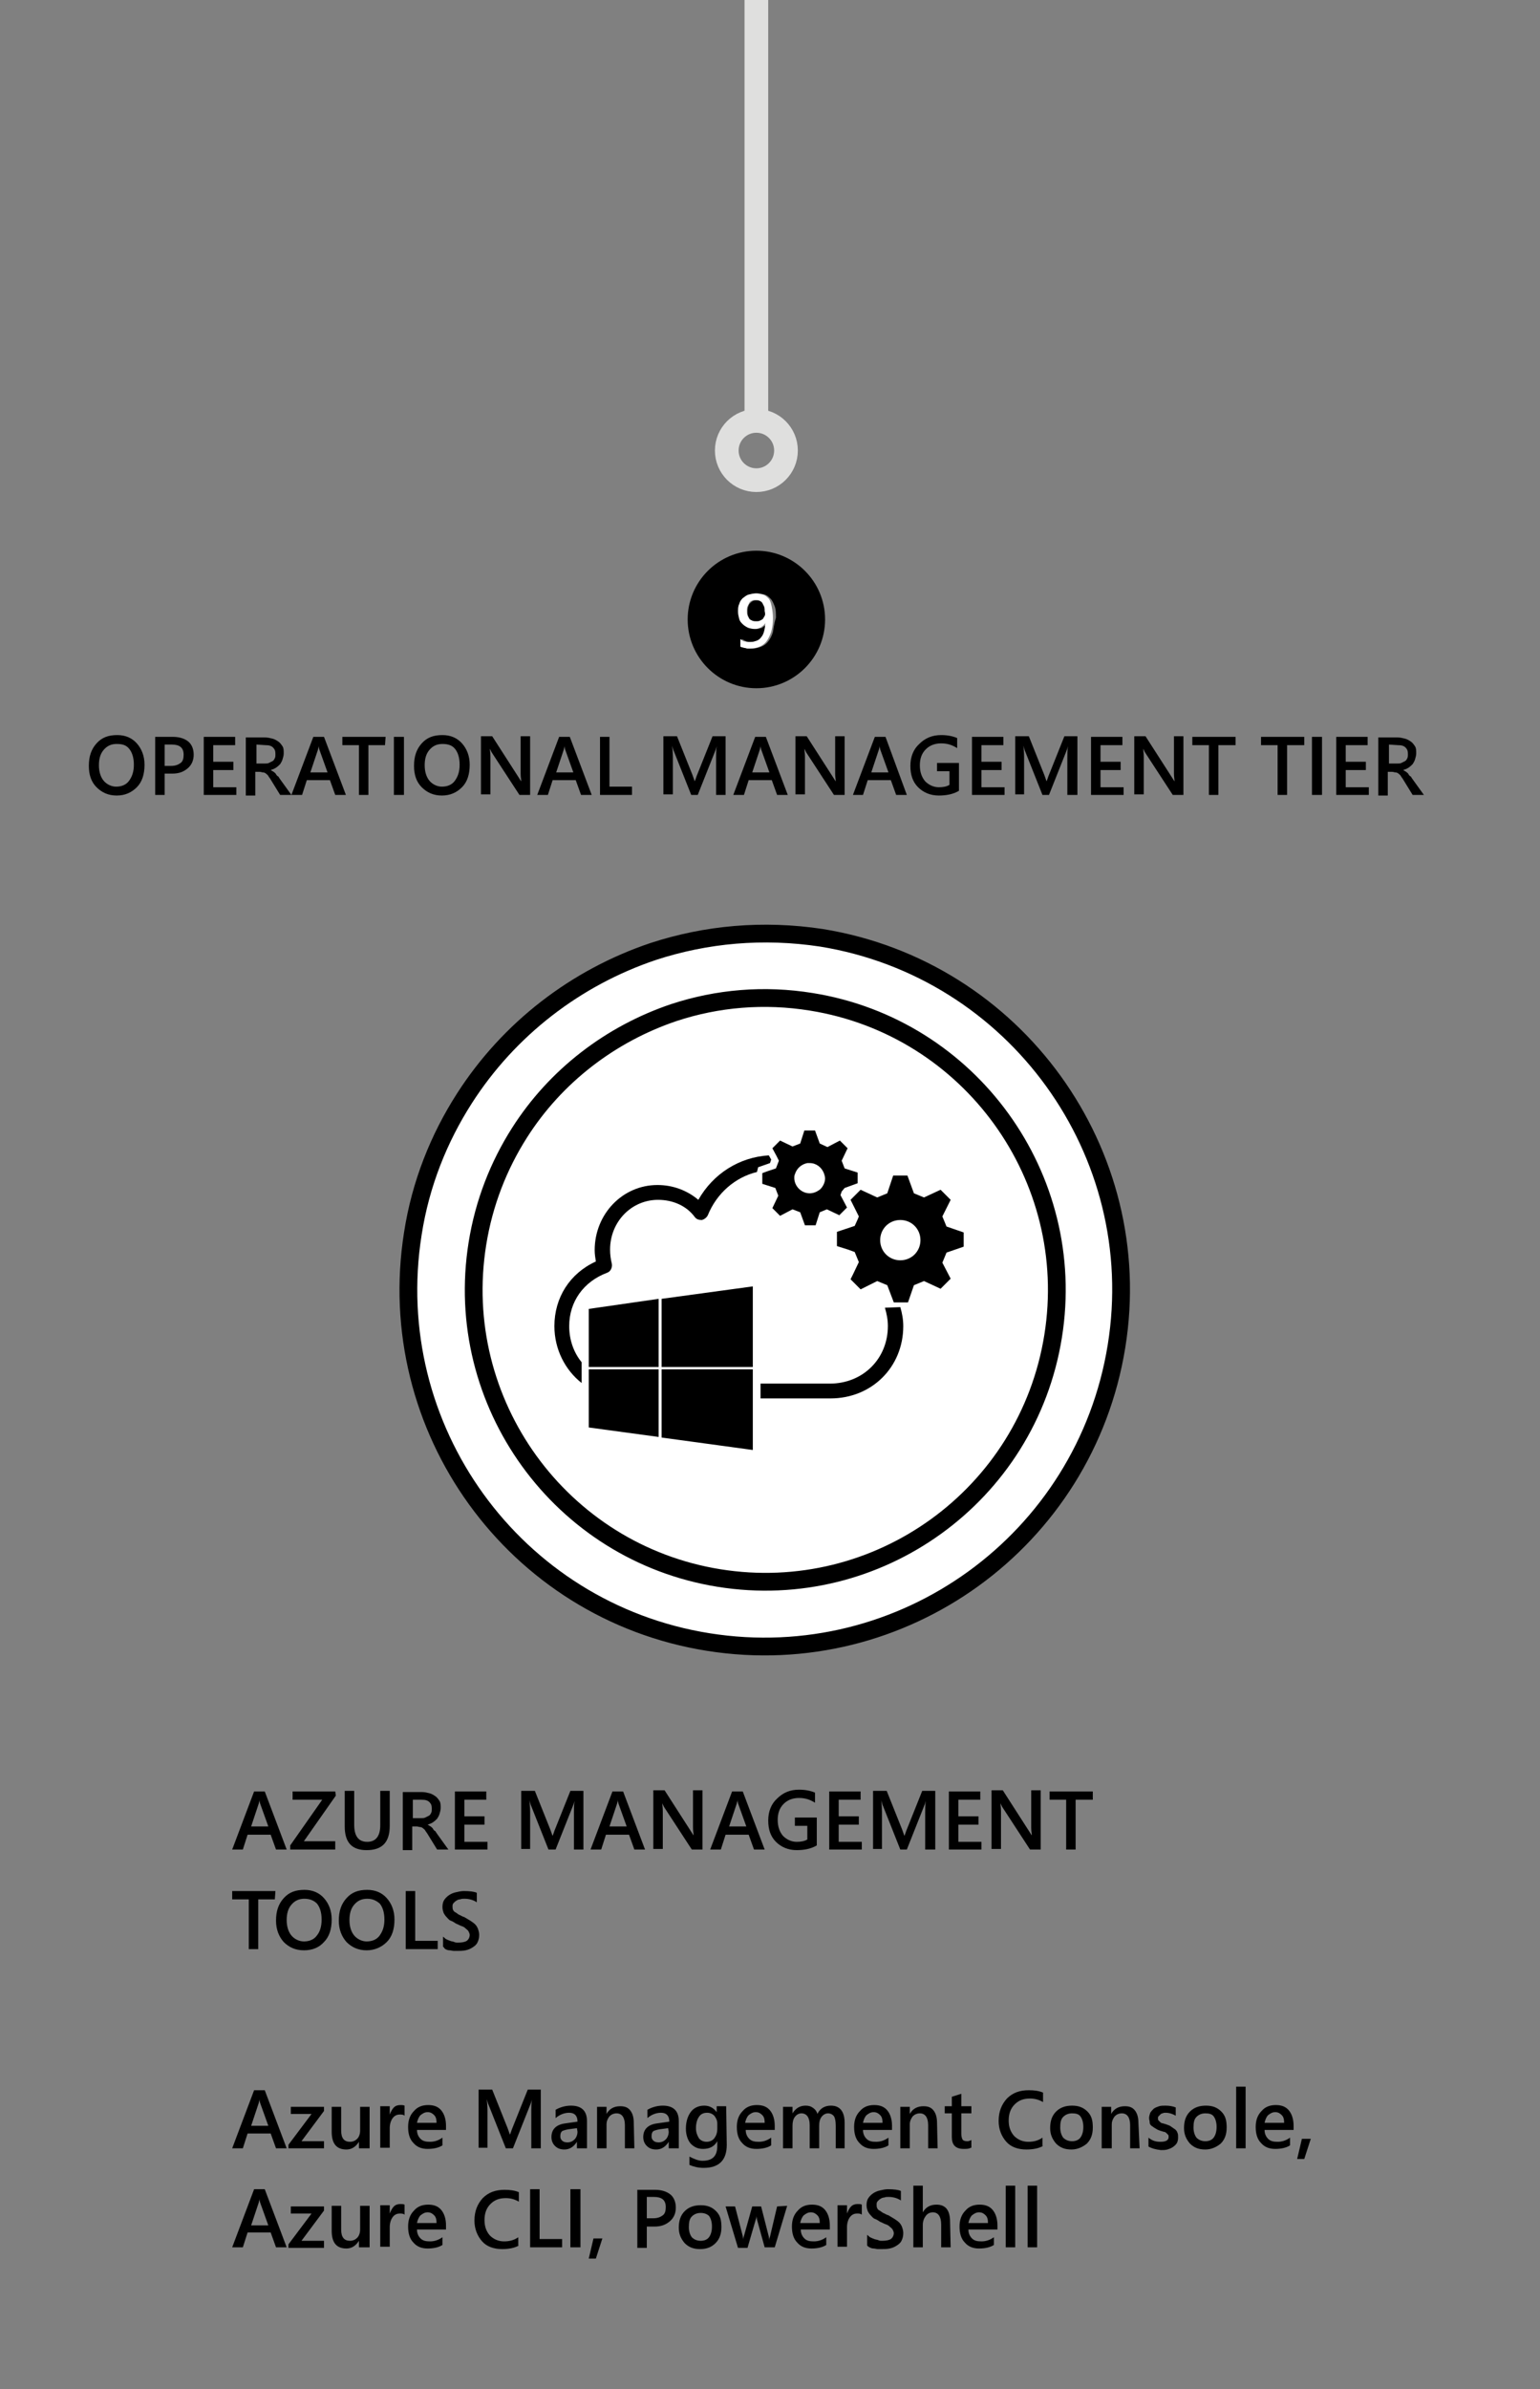 <svg id="Layer_1" xmlns="http://www.w3.org/2000/svg" width="260" height="403" viewBox="0 0 260 403"><rect x="0" y="0" width="260" height="403" fill="#808080" stroke="none"/><g fill="none" stroke="#dfdfde" stroke-width="4" stroke-linecap="round" stroke-linejoin="round" stroke-miterlimit="10"><path d="M127.7 70.5v-80.8"/><circle cx="127.7" cy="76" r="5"/></g><path d="M128.8 101.8c-.1-.2-.3-.3-.5-.4s-.4-.1-.6-.1c-.2 0-.4 0-.6.1-.2.1-.3.2-.5.4s-.2.3-.3.6-.1.5-.1.7c0 .3 0 .5.1.8l.3.6c.1.2.3.3.5.3.2.1.4.1.7.1.2 0 .4 0 .6-.1s.3-.2.5-.3c.1-.1.2-.3.3-.5s.1-.4.1-.6c0-.3 0-.6-.1-.8l-.4-.8z"/><path d="M127.7 92.9c-6.4 0-11.6 5.2-11.6 11.6s5.2 11.6 11.6 11.6 11.6-5.2 11.6-11.6-5.2-11.6-11.6-11.6zm2.8 13.7c-.2.7-.5 1.2-.8 1.6s-.7.7-1.2.9c-.5.2-1 .3-1.5.3h-.5c-.2 0-.3 0-.5-.1-.2 0-.3-.1-.4-.1s-.2-.1-.3-.1v-1.3c.1.1.2.1.3.2s.3.1.4.2c.2 0 .3.1.5.1h.5c.4 0 .7-.1 1-.2s.5-.3.8-.6c.2-.3.4-.6.5-1s.2-.9.2-1.4c-.1.1-.2.3-.3.4s-.3.2-.4.3-.3.2-.5.2c-.2.1-.4.1-.6.1-.4 0-.7-.1-1.1-.2-.3-.1-.6-.3-.9-.6-.2-.2-.4-.5-.6-.9s-.2-.7-.2-1.2.1-.9.2-1.3c.2-.4.4-.7.6-1 .3-.3.6-.5 1-.6s.8-.2 1.2-.2.8.1 1.2.2.7.4 1 .7c.3.3.5.8.7 1.3s.2 1.2.2 1.9c-.3 1-.4 1.7-.5 2.4z"/><path d="M129.8 101c-.3-.3-.6-.6-1-.7s-.8-.2-1.2-.2-.8.1-1.2.2-.7.4-1 .6c-.3.3-.5.6-.6 1-.2.4-.2.8-.2 1.3 0 .4.1.8.2 1.2s.3.6.6.9c.2.2.5.4.9.6.3.1.7.2 1.1.2.2 0 .4 0 .6-.1.2-.1.4-.1.5-.2s.3-.2.4-.3c.1-.1.2-.2.3-.4 0 .5-.1 1-.2 1.4s-.3.8-.5 1c-.2.3-.5.5-.8.6s-.6.2-1 .2h-.5c-.2 0-.3-.1-.5-.1s-.3-.1-.4-.2c-.1-.1-.2-.1-.3-.2v1.3c.1 0 .2.1.3.1s.3.1.4.1c.2 0 .3.1.5.1h.5c.5 0 1-.1 1.5-.3.5-.2.9-.5 1.2-.9s.6-1 .8-1.6c.2-.7.3-1.4.3-2.3 0-.8-.1-1.4-.2-1.9s-.2-1-.5-1.4zm-.7 2.9c-.1.2-.2.3-.3.5-.1.1-.3.2-.5.3s-.4.1-.6.1c-.2 0-.5 0-.7-.1s-.4-.2-.5-.3c-.1-.2-.2-.3-.3-.6-.1-.2-.1-.5-.1-.8s0-.5.1-.7l.3-.6c.1-.2.3-.3.5-.4s.4-.1.6-.1c.2 0 .4 0 .6.1.2.1.4.2.5.4l.3.6c.1.3.1.5.1.8.1.4.1.6 0 .8z" fill="#FFF"/><path d="M19.7 134.2c-1.4 0-2.5-.5-3.4-1.4s-1.3-2.1-1.3-3.6c0-1.6.4-2.8 1.3-3.8s2-1.4 3.5-1.4c1.4 0 2.5.5 3.3 1.4s1.3 2.1 1.3 3.6c0 1.6-.4 2.9-1.3 3.8s-2 1.4-3.4 1.4zm0-8.7c-.9 0-1.6.3-2.2 1s-.8 1.6-.8 2.6c0 1.1.3 2 .8 2.6s1.3 1 2.1 1c.9 0 1.7-.3 2.2-1s.8-1.5.8-2.7-.3-2.1-.8-2.7-1.1-.8-2.1-.8zM27.8 130.5v3.6h-1.6v-9.8h3c1.1 0 2 .3 2.6.8s.9 1.3.9 2.2-.3 1.7-1 2.3-1.5.9-2.6.9h-1.3zm0-4.9v3.6h1.1c.7 0 1.2-.2 1.6-.5s.5-.8.5-1.4c0-1.2-.7-1.7-2-1.7h-1.2zM39.9 134.1h-5.5v-9.8h5.3v1.4H36v2.8h3.4v1.4H36v2.9h3.9v1.3zM49.2 134.1h-1.9l-1.6-2.6c-.1-.2-.3-.4-.4-.6-.1-.2-.3-.3-.4-.4s-.3-.2-.5-.2-.3-.1-.6-.1h-.7v4h-1.6v-9.8h3.2c.5 0 .9.1 1.3.2s.7.3 1 .5.5.5.7.8.2.7.2 1.2c0 .3-.1.7-.2 1s-.2.5-.4.8c-.2.2-.4.4-.7.6s-.6.3-.9.4c.2.1.3.2.5.3.1.1.3.2.4.4s.2.3.4.4c.1.2.2.3.4.6l1.8 2.5zm-5.9-8.5v3.2h1.4c.3 0 .5 0 .7-.1l.6-.3c.2-.1.3-.3.4-.5s.1-.4.1-.7c0-.5-.1-.8-.4-1.1s-.7-.4-1.3-.4l-1.5-.1zM58.4 134.1h-1.8l-.9-2.5h-3.9l-.8 2.5h-1.8l3.7-9.8h1.8l3.7 9.8zm-3.1-3.8l-1.4-3.9c0-.1-.1-.3-.1-.6 0 .3-.1.5-.1.6l-1.3 3.9h2.9zM65 125.7h-2.8v8.4h-1.6v-8.4h-2.8v-1.4h7.3l-.1 1.4zM68.2 134.1h-1.7v-9.8h1.7v9.8zM74.6 134.2c-1.4 0-2.5-.5-3.4-1.4s-1.3-2.1-1.3-3.6c0-1.6.4-2.8 1.3-3.8s2-1.4 3.5-1.4c1.4 0 2.5.5 3.3 1.4s1.3 2.1 1.3 3.6c0 1.6-.4 2.9-1.3 3.8s-2 1.4-3.4 1.4zm.1-8.7c-.9 0-1.6.3-2.2 1s-.8 1.6-.8 2.6c0 1.1.3 2 .8 2.6s1.3 1 2.1 1c.9 0 1.7-.3 2.2-1s.8-1.5.8-2.7-.3-2.1-.8-2.7-1.2-.8-2.1-.8zM89.5 134.1h-1.8l-4.7-7.2-.3-.6c0 .2.1.7.1 1.3v6.4h-1.6v-9.8h1.9l4.5 7c.2.3.3.5.4.6 0-.3-.1-.7-.1-1.3v-6.3h1.6v9.9zM99.9 134.1h-1.8l-.9-2.5h-3.9l-.8 2.5h-1.8l3.7-9.8h1.8l3.7 9.8zm-3.1-3.8l-1.4-3.9c0-.1-.1-.3-.1-.6 0 .3-.1.5-.1.6l-1.3 3.9h2.9zM106.7 134.1h-5.4v-9.8h1.6v8.4h3.8v1.4zM122.5 134.1h-1.6v-6.3c0-.5 0-1.2.1-1.9-.1.4-.2.7-.3.9l-2.9 7.3h-1.1l-2.9-7.3c-.1-.2-.2-.5-.3-1 0 .4.1 1 .1 1.9v6.3H112v-9.8h2.3l2.6 6.5c.2.5.3.9.4 1.1.2-.5.3-.9.4-1.1l2.6-6.5h2.2v9.9zM133 134.1h-1.8l-.9-2.5h-3.9l-.8 2.5h-1.8l3.7-9.8h1.8l3.7 9.8zm-3.1-3.8l-1.4-3.9c0-.1-.1-.3-.1-.6 0 .3-.1.5-.1.6l-1.3 3.9h2.9zM142.6 134.1h-1.8l-4.7-7.2-.3-.6c0 .2.1.7.1 1.3v6.4h-1.6v-9.8h1.9l4.5 7c.2.3.3.5.4.6 0-.3-.1-.7-.1-1.3v-6.3h1.6v9.9zM153.1 134.1h-1.8l-.9-2.5h-3.9l-.8 2.5H144l3.7-9.8h1.8l3.6 9.8zm-3.1-3.8l-1.4-3.9c0-.1-.1-.3-.1-.6 0 .3-.1.5-.1.6l-1.3 3.9h2.9zM161.9 133.4c-1 .6-2.2.8-3.4.8-1.4 0-2.6-.5-3.5-1.4s-1.3-2.1-1.3-3.6.5-2.8 1.5-3.7c1-1 2.2-1.5 3.7-1.5 1.1 0 2 .2 2.7.5v1.7c-.8-.5-1.6-.8-2.7-.8-1 0-1.9.3-2.6 1-.7.7-1 1.6-1 2.7s.3 2 .9 2.7c.6.6 1.4 1 2.3 1 .7 0 1.3-.1 1.8-.4v-2.3h-2.1v-1.4h3.7v4.7zM169.6 134.1h-5.5v-9.8h5.3v1.4h-3.7v2.8h3.4v1.4h-3.4v2.9h3.9v1.3zM181.8 134.1h-1.6v-6.3c0-.5 0-1.2.1-1.9-.1.4-.2.7-.3.9l-2.9 7.3H176l-2.9-7.3c-.1-.2-.2-.5-.3-1 0 .4.1 1 .1 1.9v6.3h-1.5v-9.8h2.3l2.6 6.5c.2.5.3.9.4 1.1.2-.5.3-.9.4-1.1l2.6-6.5h2.2v9.9h-.1zM189.7 134.1h-5.5v-9.8h5.3v1.4h-3.7v2.8h3.4v1.4h-3.4v2.9h3.9v1.3zM199.8 134.1H198l-4.7-7.2-.3-.6c0 .2.1.7.1 1.3v6.4h-1.6v-9.8h1.9l4.5 7c.2.3.3.5.4.6 0-.3-.1-.7-.1-1.3v-6.3h1.6v9.9zM208.5 125.7h-2.8v8.4h-1.6v-8.4h-2.8v-1.4h7.3v1.4h-.1zM220.1 125.7h-2.8v8.4h-1.6v-8.4h-2.8v-1.4h7.3v1.4h-.1zM223.2 134.1h-1.7v-9.8h1.7v9.8zM231.1 134.1h-5.5v-9.8h5.3v1.4h-3.7v2.8h3.4v1.4h-3.4v2.9h3.9v1.3zM240.4 134.1h-1.9l-1.6-2.6c-.1-.2-.3-.4-.4-.6-.1-.2-.3-.3-.4-.4-.1-.1-.3-.2-.5-.2s-.3-.1-.6-.1h-.7v4h-1.6v-9.8h3.2c.5 0 .9.1 1.3.2s.7.3 1 .5.5.5.7.8.2.7.2 1.2c0 .3-.1.7-.2 1s-.2.5-.4.8c-.2.2-.4.4-.7.6-.3.2-.6.3-.9.4.2.1.3.2.5.3.1.1.3.2.4.4s.2.3.4.4c.1.2.2.3.4.6l1.8 2.5zm-5.9-8.5v3.2h1.4c.3 0 .5 0 .7-.1l.6-.3c.2-.1.3-.3.4-.5s.1-.4.1-.7c0-.5-.1-.8-.4-1.1s-.7-.4-1.3-.4l-1.5-.1z"/><g fill="#FFF" stroke="#000" stroke-width="3" stroke-linecap="round" stroke-linejoin="round"><path d="M188.5 227.1c-5.3 32.8-36.1 55.1-68.9 49.9s-55.1-36.1-49.9-68.9c1.3-8.4 4.4-16.1 8.7-22.8 7.5-11.7 18.8-20.4 31.9-24.8 8.9-2.9 18.5-3.8 28.4-2.3 32.7 5.3 55.1 36.2 49.8 68.9z"/><path d="M177.8 225.4c-4.3 26.9-29.6 45.1-56.4 40.8s-45.1-29.6-40.8-56.4c1.1-6.9 3.6-13.2 7.1-18.7 6.1-9.6 15.4-16.7 26.1-20.3 7.3-2.4 15.2-3.1 23.2-1.8 26.8 4.3 45.1 29.6 40.8 56.4z"/></g><g><path d="M99.4 234.3v-3zM142.6 200.4l2.2-.8v-1.8l-2.2-.7-.5-1.3 1-2.1-1.3-1.3-2.1 1.1-1.3-.6-.8-2.2h-1.8l-.7 2.2-1.3.5-2.1-1-1.3 1.3.7 1.3.4.8-.5 1.3-1.5.5-.8.3v1.8l2.2.7.5 1.3-1 2.1 1.3 1.3 2.1-1.1 1.3.5.8 2.2h1.8l.7-2.2 1.2-.5 1.9.9.2.1 1.3-1.3-1.1-2.1.2-.6.5-.6zm-4.1.2c-.5.4-1.1.7-1.8.7-1.4 0-2.6-1.2-2.6-2.6 0-.2 0-.4.1-.6.3-1 1.1-1.7 2.1-1.9h.4c1.1 0 2 .7 2.4 1.7.1.3.2.6.2.9 0 .6-.3 1.3-.8 1.8zM162.7 210.3v-2.4l-2.9-1-.7-1.7 1.4-2.8-1.7-1.7-2.8 1.3-1.7-.7-1.1-3h-2.4l-1 3-1.7.7-2.8-1.3-1.7 1.7 1.4 2.8-.2.5-.5 1.1-1.5.5-1.5.5v2.4l1.9.6 1.1.4.7 1.7-1 2.1-.4.8 1.7 1.7 1.6-.8 1.2-.6 1.7.7 1.1 2.9h2.4l1-2.9 1.7-.7 2.8 1.3 1.7-1.7-1.4-2.7.7-1.7 2.9-1zm-10.7 2.3c-1.9 0-3.4-1.5-3.4-3.4s1.5-3.4 3.4-3.4 3.4 1.5 3.4 3.4-1.5 3.4-3.4 3.4zM111.7 219.1v11.5h15.4V217zM99.4 230.6h11.8v-11.5l-11.8 1.7zM111.7 233.5v9l15.4 2.1V231h-15.4zM99.4 231.3v9.5l11.8 1.6V231H99.4zM149.4 220.6c.3 1 .5 2 .5 3.1 0 5.5-4.2 9.7-9.8 9.7h-11.7v2.5h11.8c7 0 12.3-5.3 12.3-12.2 0-1.1-.2-2.2-.5-3.2l-2.6.1z"/><path d="M130.2 195.6l-.4-.7c-5 .3-9.4 3.1-11.9 7.5-1.9-1.6-4.3-2.5-6.9-2.5-5.9 0-10.6 4.9-10.6 11 0 .6.1 1.3.2 1.9-4.4 2-7 6.1-7 10.9 0 3.9 1.8 7.4 4.6 9.6v-3.5c-1.3-1.6-2.1-3.7-2.1-6.1 0-4.1 2.4-7.5 6.4-9 .6-.2.9-.9.8-1.5-.2-.8-.3-1.6-.3-2.4 0-4.7 3.6-8.4 8.1-8.4 2.5 0 4.8 1 6.2 2.9.3.4.7.5 1.2.5.4-.1.8-.4 1-.8 1.5-3.7 4.6-6.4 8.3-7.3l.2-.8 2-.7.2-.6z"/></g><g><path d="M48.4 312h-1.8l-.9-2.5h-3.9L41 312h-1.8l3.7-9.8h1.8l3.7 9.8zm-3.1-3.9l-1.4-3.9c0-.1-.1-.3-.1-.6 0 .3-.1.5-.1.6l-1.3 3.9h2.9zM56.7 302.9l-5.4 7.7h5.3v1.4H49v-.7l5.4-7.7h-5v-1.4h7.2l.1.7zM65.8 308c0 2.8-1.3 4.1-3.9 4.1-2.5 0-3.7-1.3-3.7-4v-6h1.6v5.7c0 1.9.7 2.9 2.2 2.9 1.4 0 2.2-.9 2.2-2.8v-5.8h1.6v5.9zM75.7 312h-1.9l-1.6-2.6c-.1-.2-.3-.4-.4-.6-.1-.2-.3-.3-.4-.4-.1-.1-.3-.2-.5-.2s-.3-.1-.6-.1h-.7v4H68v-9.8h3.2c.5 0 .9.1 1.3.2s.7.3 1 .5.5.5.7.8.2.7.2 1.2c0 .3-.1.7-.2 1-.1.3-.2.5-.4.8-.2.2-.4.4-.7.6s-.6.3-.9.4c.2.1.3.2.5.3.1.1.3.2.4.4s.2.3.4.4c.1.2.2.3.4.6l1.8 2.5zm-6-8.5v3.2h1.4c.3 0 .5 0 .7-.1l.6-.3c.2-.1.3-.3.4-.5s.1-.4.1-.7c0-.5-.1-.8-.4-1.1s-.7-.4-1.3-.4h-1.5v-.1zM82.3 312h-5.5v-9.8h5.3v1.4h-3.7v2.8h3.4v1.4h-3.4v2.9h3.9v1.3zM98.5 312h-1.6v-6.3c0-.5 0-1.2.1-1.9-.1.4-.2.7-.3.9l-2.9 7.3h-1.2l-2.9-7.3c-.1-.2-.2-.5-.3-1 0 .4.1 1 .1 1.9v6.3H88v-9.8h2.3l2.6 6.5c.2.5.3.9.4 1.1.2-.5.3-.9.4-1.1l2.6-6.5h2.2v9.9zM108.9 312h-1.8l-.9-2.5h-3.9l-.8 2.5h-1.8l3.7-9.8h1.8l3.7 9.8zm-3.1-3.9l-1.4-3.9c0-.1-.1-.3-.1-.6 0 .3-.1.5-.1.6l-1.3 3.9h2.9zM118.6 312h-1.8l-4.7-7.2-.3-.6c0 .2.1.7.1 1.3v6.4h-1.6V302h1.9l4.5 7c.2.3.3.5.4.6 0-.3-.1-.7-.1-1.3V302h1.6v10zM129.1 312h-1.8l-.9-2.5h-3.9l-.8 2.5h-1.8l3.7-9.8h1.8l3.7 9.8zm-3.1-3.9l-1.4-3.9c0-.1-.1-.3-.1-.6 0 .3-.1.5-.1.6l-1.3 3.9h2.9zM137.9 311.3c-1 .6-2.2.8-3.4.8-1.4 0-2.6-.5-3.5-1.4s-1.3-2.1-1.3-3.6.5-2.8 1.5-3.7c1-1 2.2-1.5 3.7-1.5 1.1 0 2 .2 2.7.5v1.7c-.8-.5-1.6-.8-2.7-.8-1 0-1.9.3-2.6 1-.7.7-1 1.6-1 2.7s.3 2 .9 2.7c.6.6 1.4 1 2.3 1 .7 0 1.3-.1 1.8-.4V308h-2.1v-1.4h3.7v4.7zM145.5 312H140v-9.8h5.3v1.4h-3.7v2.8h3.4v1.4h-3.4v2.9h3.9v1.3zM157.8 312h-1.6v-6.3c0-.5 0-1.2.1-1.9-.1.4-.2.7-.3.9l-2.9 7.3H152l-2.9-7.3c-.1-.2-.2-.5-.3-1 0 .4.1 1 .1 1.9v6.3h-1.5v-9.8h2.3l2.6 6.5c.2.5.3.9.4 1.1.2-.5.3-.9.4-1.1l2.6-6.5h2.2v9.9h-.1zM165.7 312h-5.5v-9.8h5.3v1.4h-3.7v2.8h3.4v1.4h-3.4v2.9h3.9v1.3zM175.7 312h-1.8l-4.7-7.2-.3-.6c0 .2.1.7.1 1.3v6.4h-1.6V302h1.9l4.5 7c.2.3.3.5.4.6 0-.3-.1-.7-.1-1.3V302h1.6v10zM184.5 303.6h-2.9v8.4H180v-8.4h-2.8v-1.4h7.3v1.4z"/></g><g><path d="M46.4 320.4h-2.8v8.4H42v-8.4h-2.8V319h7.3l-.1 1.4zM51.3 329c-1.4 0-2.5-.5-3.4-1.4-.8-.9-1.3-2.1-1.3-3.6 0-1.6.4-2.8 1.3-3.8s2-1.4 3.5-1.4c1.4 0 2.5.5 3.3 1.4s1.3 2.1 1.3 3.6c0 1.6-.4 2.9-1.3 3.8-.8.9-1.9 1.4-3.4 1.4zm.1-8.7c-.9 0-1.6.3-2.2 1s-.8 1.6-.8 2.6c0 1.1.3 2 .8 2.6s1.3 1 2.1 1c.9 0 1.7-.3 2.2-1 .5-.6.8-1.5.8-2.7s-.3-2.1-.8-2.7c-.5-.5-1.2-.8-2.1-.8zM61.9 329c-1.4 0-2.5-.5-3.4-1.4-.8-.9-1.3-2.1-1.3-3.6 0-1.6.4-2.8 1.3-3.8s2-1.4 3.5-1.4c1.4 0 2.5.5 3.3 1.4s1.3 2.1 1.3 3.6c0 1.6-.4 2.9-1.3 3.8s-2.1 1.4-3.4 1.4zm.1-8.7c-.9 0-1.6.3-2.2 1-.6.7-.8 1.6-.8 2.6 0 1.1.3 2 .8 2.6s1.3 1 2.1 1c.9 0 1.7-.3 2.2-1 .5-.7.8-1.5.8-2.7s-.3-2.1-.8-2.7c-.6-.5-1.2-.8-2.1-.8zM73.9 328.8h-5.4V319h1.6v8.4h3.8v1.4zM74.8 328.4v-1.7c.2.1.3.3.5.4s.4.2.7.3c.2.1.5.1.7.2s.4.1.6.1c.7 0 1.2-.1 1.5-.3.3-.2.5-.6.5-1 0-.2-.1-.4-.2-.6-.1-.2-.3-.3-.5-.5s-.4-.3-.7-.4-.6-.3-.9-.4c-.3-.2-.6-.4-.9-.5s-.5-.4-.7-.6-.4-.5-.5-.7c-.1-.3-.2-.6-.2-1 0-.5.1-.9.3-1.2.2-.3.5-.6.8-.8.3-.2.7-.4 1.2-.5.4-.1.9-.2 1.3-.2 1 0 1.8.1 2.2.3v1.6c-.6-.4-1.3-.6-2.1-.6-.2 0-.5 0-.7.1-.2 0-.5.1-.6.2-.2.1-.3.2-.5.4s-.2.4-.2.6 0 .4.1.6.2.3.4.4.4.3.6.4c.3.1.5.3.9.4.3.2.7.4 1 .6s.6.4.8.6.4.5.5.8.2.6.2 1c0 .5-.1.9-.3 1.3s-.5.6-.8.8c-.3.2-.7.4-1.2.5s-.9.1-1.4.1h-.6c-.2 0-.5-.1-.7-.1-.3 0-.5-.1-.7-.2s-.2-.3-.4-.4z"/></g><g><path d="M48.4 362.4h-1.8l-.9-2.5h-3.9l-.8 2.5h-1.8l3.7-9.8h1.8l3.7 9.8zm-3.1-3.8l-1.4-3.9c0-.1-.1-.3-.1-.6 0 .3-.1.5-.1.6l-1.3 3.9h2.9zM54.7 356.1l-3.8 5.1h3.8v1.2h-6v-.6l3.9-5.2h-3.5v-1.2h5.6v.7zM62.2 362.4h-1.6v-1.1c-.5.8-1.2 1.3-2.1 1.3-1.7 0-2.5-1-2.5-3v-4.2h1.6v4c0 1.3.5 1.9 1.5 1.9.5 0 .9-.2 1.2-.5s.5-.8.5-1.4v-4h1.6v7h-.2zM68.3 356.9c-.2-.2-.5-.2-.8-.2-.5 0-.9.2-1.2.6s-.5 1-.5 1.7v3.3h-1.6v-7h1.6v1.4c.2-.5.4-.9.7-1.2.3-.3.7-.4 1.1-.4.3 0 .5 0 .7.1v1.7zM75.2 359.3h-4.8c0 .6.2 1.1.6 1.5.4.4.9.5 1.6.5.7 0 1.4-.2 2.1-.7v1.3c-.6.4-1.5.6-2.5.6s-1.8-.3-2.4-1c-.6-.6-.9-1.5-.9-2.7 0-1.1.3-2 1-2.7.6-.7 1.4-1 2.4-1s1.7.3 2.2.9.8 1.5.8 2.6v.7h-.1zm-1.5-1.2c0-.6-.1-1-.4-1.3-.3-.3-.6-.5-1.1-.5s-.8.2-1.2.5c-.3.3-.5.8-.6 1.3h3.3zM91.3 362.4h-1.6v-6.3c0-.5 0-1.2.1-1.9-.1.4-.2.7-.3.9l-2.9 7.3h-1.2l-2.9-7.3c-.1-.2-.2-.5-.3-1 0 .4.1 1 .1 1.9v6.3h-1.5v-9.8h2.3l2.6 6.5c.2.5.3.9.4 1.1.2-.5.3-.9.4-1.1l2.6-6.5h2.2v9.9zM98.9 362.4h-1.5v-1.1c-.5.8-1.2 1.3-2.1 1.3-.7 0-1.2-.2-1.6-.6-.4-.4-.6-.9-.6-1.5 0-1.3.8-2.1 2.3-2.3l2.1-.3c0-1-.5-1.5-1.4-1.5-.8 0-1.6.3-2.3.9v-1.4c.7-.4 1.6-.7 2.6-.7 1.8 0 2.7.9 2.7 2.6v4.6h-.2zm-1.5-3.4l-1.5.2c-.5.1-.8.2-1 .3-.2.2-.3.4-.3.9 0 .3.1.5.3.7s.5.3.9.3c.5 0 .9-.2 1.2-.5s.5-.8.5-1.3l-.1-.6zM107.1 362.4h-1.6v-3.9c0-1.3-.5-2-1.4-2-.5 0-.9.2-1.2.5-.3.4-.5.8-.5 1.4v4h-1.6v-7h1.6v1.2c.5-.9 1.3-1.3 2.3-1.3.8 0 1.3.2 1.7.7s.6 1.2.6 2.1l.1 4.3zM114.4 362.4h-1.5v-1.1c-.5.8-1.2 1.3-2.1 1.3-.7 0-1.2-.2-1.6-.6-.4-.4-.6-.9-.6-1.5 0-1.3.8-2.1 2.3-2.3l2.1-.3c0-1-.5-1.5-1.4-1.5-.8 0-1.6.3-2.3.9v-1.4c.7-.4 1.6-.7 2.6-.7 1.8 0 2.7.9 2.7 2.6v4.6h-.2zm-1.6-3.4l-1.5.2c-.5.1-.8.2-1 .3-.2.2-.3.4-.3.9 0 .3.1.5.3.7s.5.3.9.3c.5 0 .9-.2 1.2-.5s.5-.8.5-1.3l-.1-.6zM122.7 361.8c0 2.6-1.3 3.9-3.9 3.9-.9 0-1.7-.2-2.4-.5v-1.4c.8.4 1.5.7 2.2.7 1.7 0 2.5-.8 2.5-2.5v-.8c-.5.9-1.3 1.3-2.4 1.3-.9 0-1.5-.3-2.1-.9-.5-.6-.8-1.5-.8-2.5 0-1.2.3-2.1.8-2.8s1.3-1.1 2.3-1.1c.9 0 1.6.4 2.1 1.1v-1h1.6l.1 6.5zm-1.6-2.7v-.9c0-.5-.2-.9-.5-1.3-.3-.3-.7-.5-1.2-.5-.6 0-1.1.2-1.4.7-.3.4-.5 1.1-.5 1.9 0 .7.2 1.2.5 1.7.3.4.8.6 1.3.6s1-.2 1.3-.6c.3-.4.5-.9.5-1.6zM130.7 359.3h-4.8c0 .6.2 1.1.6 1.5.4.4.9.5 1.6.5.7 0 1.4-.2 2.1-.7v1.3c-.6.4-1.5.6-2.5.6s-1.8-.3-2.4-1c-.6-.6-.9-1.5-.9-2.7 0-1.1.3-2 1-2.7.6-.7 1.4-1 2.4-1s1.7.3 2.2.9.8 1.5.8 2.6v.7h-.1zm-1.6-1.2c0-.6-.1-1-.4-1.3-.3-.3-.6-.5-1.1-.5s-.8.2-1.2.5c-.3.3-.5.8-.6 1.3h3.3zM142.7 362.4h-1.6v-3.8c0-.7-.1-1.3-.3-1.6-.2-.3-.6-.5-1-.5s-.8.2-1.1.6-.4.9-.4 1.5v3.8h-1.6v-3.9c0-1.3-.5-2-1.4-2-.4 0-.8.2-1.1.6s-.4.9-.4 1.5v3.8h-1.6v-7h1.6v1.1c.5-.8 1.2-1.3 2.2-1.3.5 0 .9.1 1.3.4.4.3.6.6.7 1 .5-1 1.3-1.4 2.3-1.4 1.5 0 2.3 1 2.3 2.9v4.3h.1zM150.5 359.3h-4.8c0 .6.2 1.1.6 1.5.4.4.9.5 1.6.5.7 0 1.4-.2 2.1-.7v1.3c-.6.4-1.5.6-2.5.6s-1.8-.3-2.4-1c-.6-.6-.9-1.5-.9-2.7 0-1.1.3-2 1-2.7.6-.7 1.4-1 2.4-1s1.7.3 2.2.9.8 1.5.8 2.6v.7h-.1zm-1.5-1.2c0-.6-.1-1-.4-1.3-.3-.3-.6-.5-1.1-.5s-.8.2-1.2.5c-.3.3-.5.8-.6 1.3h3.3zM158.3 362.4h-1.6v-3.9c0-1.3-.5-2-1.4-2-.5 0-.9.2-1.2.5-.3.4-.5.8-.5 1.4v4H152v-7h1.6v1.2c.5-.9 1.3-1.3 2.3-1.3.8 0 1.3.2 1.7.7s.6 1.2.6 2.1l.1 4.3zM163.9 362.3c-.3.2-.7.2-1.2.2-1.4 0-2-.7-2-2v-4h-1.2v-1.2h1.2v-1.6l1.6-.5v2.1h1.7v1.2h-1.7v3.5c0 .4.1.7.2.9s.4.3.8.3c.3 0 .5-.1.7-.2v1.3h-.1zM176.1 362c-.7.4-1.7.6-2.8.6-1.4 0-2.6-.4-3.4-1.3s-1.3-2.1-1.3-3.5c0-1.6.5-2.8 1.4-3.8 1-1 2.2-1.4 3.7-1.4.9 0 1.7.1 2.4.4v1.6c-.7-.4-1.4-.6-2.2-.6-1.1 0-1.9.3-2.6 1-.7.7-1 1.6-1 2.7s.3 1.9.9 2.6c.6.6 1.4 1 2.4 1 .9 0 1.7-.2 2.4-.7v1.4h.1zM180.9 362.6c-1.1 0-1.9-.3-2.6-1-.6-.7-1-1.5-1-2.6 0-1.2.3-2.1 1-2.8.7-.7 1.6-1 2.7-1s1.9.3 2.6 1 .9 1.5.9 2.7c0 1.1-.3 2-1 2.7-.6.5-1.5 1-2.6 1zm.1-6.1c-.6 0-1.1.2-1.5.6s-.5 1-.5 1.8c0 .7.2 1.3.5 1.7.4.4.9.6 1.5.6s1.1-.2 1.4-.6c.3-.4.5-1 .5-1.8s-.2-1.4-.5-1.8c-.3-.4-.8-.5-1.4-.5zM192.4 362.4h-1.6v-3.9c0-1.3-.5-2-1.4-2-.5 0-.9.2-1.2.5-.3.4-.5.8-.5 1.4v4H186v-7h1.6v1.2c.5-.9 1.3-1.3 2.3-1.3.8 0 1.3.2 1.7.7.4.5.6 1.2.6 2.1l.2 4.3zM193.9 362.1v-1.5c.6.5 1.2.7 2 .7 1 0 1.4-.3 1.4-.8 0-.2 0-.3-.1-.4l-.3-.3c-.1-.1-.3-.2-.5-.2-.2-.1-.4-.1-.6-.2-.3-.1-.5-.2-.8-.4-.2-.1-.4-.3-.6-.4-.2-.2-.3-.3-.3-.6s-.1-.4-.1-.7c0-.3.1-.6.2-.9.2-.3.4-.5.6-.7.3-.2.6-.3.9-.4s.7-.1 1.1-.1c.6 0 1.2.1 1.7.3v1.4c-.5-.3-1.1-.5-1.7-.5-.2 0-.4 0-.5.1-.2 0-.3.1-.4.2l-.3.3c-.1.1-.1.2-.1.3 0 .2 0 .3.1.4l.3.3c.1.1.3.2.5.2.2.1.4.1.6.2.3.1.6.2.8.4.2.1.4.3.6.4.2.2.3.3.4.6.1.2.1.5.1.8 0 .4-.1.7-.2.9s-.4.5-.7.7-.6.3-.9.4c-.4.1-.7.1-1.1.1-.9-.1-1.6-.3-2.1-.6zM203.5 362.6c-1.1 0-1.9-.3-2.6-1-.6-.7-1-1.5-1-2.6 0-1.2.3-2.1 1-2.8.7-.7 1.6-1 2.7-1s1.9.3 2.6 1 .9 1.5.9 2.7c0 1.1-.3 2-1 2.7-.6.5-1.5 1-2.6 1zm0-6.1c-.6 0-1.1.2-1.5.6s-.5 1-.5 1.8c0 .7.2 1.3.5 1.7.4.4.9.6 1.5.6s1.1-.2 1.4-.6.5-1 .5-1.8-.2-1.4-.5-1.8c-.3-.4-.8-.5-1.4-.5zM210.3 362.4h-1.6V352h1.6v10.4zM218.3 359.3h-4.8c0 .6.2 1.1.6 1.5s.9.5 1.6.5 1.4-.2 2.1-.7v1.3c-.6.4-1.5.6-2.5.6s-1.8-.3-2.4-1c-.6-.6-.9-1.5-.9-2.7 0-1.1.3-2 1-2.7.6-.7 1.4-1 2.4-1s1.7.3 2.2.9.8 1.5.8 2.6v.7h-.1zm-1.5-1.2c0-.6-.1-1-.4-1.3s-.6-.5-1.1-.5-.8.2-1.2.5c-.3.3-.5.8-.6 1.3h3.3zM221.3 360.8l-1.1 3.4H219l.8-3.4h1.5zM48.4 379.1h-1.8l-.9-2.5h-3.9l-.8 2.5h-1.8l3.7-9.8h1.8l3.7 9.8zm-3.1-3.7l-1.4-3.9c0-.1-.1-.3-.1-.6 0 .3-.1.5-.1.6l-1.3 3.9h2.9zM54.7 372.9l-3.8 5.1h3.8v1.2h-6v-.6l3.9-5.2h-3.5v-1.2h5.6v.7zM62.2 379.1h-1.6V378c-.5.8-1.2 1.3-2.1 1.3-1.7 0-2.5-1-2.5-3v-4.2h1.6v4c0 1.3.5 1.9 1.5 1.9.5 0 .9-.2 1.2-.5s.5-.8.5-1.4v-4h1.6v7h-.2zM68.3 373.6c-.2-.2-.5-.2-.8-.2-.5 0-.9.2-1.2.6s-.5 1-.5 1.7v3.3h-1.6v-7h1.6v1.4c.2-.5.4-.9.7-1.2.3-.3.7-.4 1.1-.4.3 0 .5 0 .7.1v1.7zM75.2 376.1h-4.8c0 .6.2 1.1.6 1.5.4.4.9.5 1.6.5.7 0 1.4-.2 2.1-.7v1.3c-.6.4-1.5.6-2.5.6s-1.8-.3-2.4-1c-.6-.6-.9-1.5-.9-2.7 0-1.1.3-2 1-2.7.6-.7 1.4-1 2.4-1s1.7.3 2.2.9.8 1.5.8 2.6v.7h-.1zm-1.5-1.1c0-.6-.1-1-.4-1.3-.3-.3-.6-.5-1.1-.5s-.8.2-1.2.5c-.3.3-.5.8-.6 1.3h3.3zM87.6 378.8c-.7.4-1.7.6-2.8.6-1.4 0-2.6-.4-3.4-1.3s-1.3-2.1-1.3-3.5c0-1.6.5-2.8 1.4-3.8 1-1 2.2-1.4 3.7-1.4.9 0 1.7.1 2.4.4v1.6c-.7-.4-1.4-.6-2.2-.6-1.1 0-1.9.3-2.6 1-.7.7-1 1.6-1 2.7s.3 1.9.9 2.6c.6.6 1.4 1 2.4 1 .9 0 1.7-.2 2.4-.7v1.4h.1zM94.9 379.1h-5.4v-9.8h1.6v8.4h3.8v1.4zM98 379.1h-1.7v-9.8H98v9.8zM101.7 377.6l-1.1 3.4h-1.2l.8-3.4h1.5zM109.2 375.6v3.6h-1.6v-9.8h3c1.1 0 2 .3 2.6.8s.9 1.3.9 2.2-.3 1.7-1 2.3-1.5.9-2.6.9h-1.3zm0-5v3.6h1.1c.7 0 1.2-.2 1.6-.5s.5-.8.5-1.4c0-1.2-.7-1.7-2-1.7h-1.2zM118.2 379.4c-1.1 0-1.9-.3-2.6-1-.6-.7-1-1.5-1-2.6 0-1.2.3-2.1 1-2.8.7-.7 1.6-1 2.7-1s1.9.3 2.6 1 .9 1.5.9 2.7c0 1.1-.3 2-1 2.7-.6.6-1.4 1-2.6 1zm.1-6.1c-.6 0-1.1.2-1.5.6s-.5 1-.5 1.8c0 .7.2 1.3.5 1.7.4.4.9.6 1.5.6s1.1-.2 1.4-.6c.3-.4.5-1 .5-1.8s-.2-1.4-.5-1.8c-.3-.3-.8-.5-1.4-.5zM132.9 372.1l-2.1 7h-1.7l-1.3-4.7c0-.2-.1-.4-.1-.6 0 .2 0 .4-.1.6l-1.4 4.8h-1.6l-2.1-7h1.6l1.3 5c0 .2.1.4.1.6 0-.2 0-.4.1-.6l1.4-5h1.5l1.3 5.1c0 .2.1.4.1.6 0-.2 0-.4.1-.6l1.2-5.1 1.7-.1zM140 376.1h-4.8c0 .6.2 1.1.6 1.5.4.4.9.5 1.6.5.7 0 1.4-.2 2.1-.7v1.3c-.6.4-1.5.6-2.5.6s-1.8-.3-2.4-1c-.6-.6-.9-1.5-.9-2.7 0-1.1.3-2 1-2.7.6-.7 1.4-1 2.4-1s1.7.3 2.2.9.8 1.5.8 2.6v.7h-.1zm-1.6-1.1c0-.6-.1-1-.4-1.3-.3-.3-.6-.5-1.1-.5s-.8.2-1.2.5c-.3.3-.5.8-.6 1.3h3.3zM145.5 373.6c-.2-.2-.5-.2-.8-.2-.5 0-.9.2-1.2.6s-.5 1-.5 1.7v3.3h-1.6v-7h1.6v1.4c.2-.5.4-.9.7-1.2.3-.3.7-.4 1.1-.4.3 0 .5 0 .7.1v1.7zM146.4 378.8V377c.2.1.3.3.5.4s.4.2.7.3c.2.1.5.1.7.2s.4.1.6.1c.7 0 1.2-.1 1.5-.3.3-.2.5-.6.5-1 0-.2-.1-.4-.2-.6-.1-.2-.3-.3-.5-.5s-.4-.3-.7-.4-.6-.3-.9-.4c-.3-.2-.6-.4-.9-.5s-.5-.4-.7-.6-.4-.5-.5-.7c-.1-.3-.2-.6-.2-1 0-.5.1-.9.3-1.2.2-.3.5-.6.8-.8.3-.2.7-.4 1.2-.5.4-.1.9-.2 1.3-.2 1 0 1.8.1 2.2.3v1.6c-.6-.4-1.3-.6-2.1-.6-.2 0-.5 0-.7.1-.2 0-.5.1-.6.2-.2.1-.3.2-.5.4s-.2.4-.2.6 0 .4.1.6.2.3.4.4.4.3.6.4c.3.1.5.3.9.4.3.2.7.4 1 .6s.6.4.8.6.4.5.5.8.2.6.2 1c0 .5-.1.9-.3 1.3s-.5.6-.8.8c-.3.2-.7.4-1.2.5s-.9.1-1.4.1h-.6c-.2 0-.5-.1-.7-.1-.3 0-.5-.1-.7-.2s-.3-.2-.4-.3zM160.5 379.1h-1.6v-3.8c0-1.4-.5-2.1-1.4-2.1-.5 0-.9.2-1.2.6s-.5.9-.5 1.5v3.8h-1.6v-10.4h1.6v4.5c.5-.9 1.3-1.3 2.3-1.3 1.6 0 2.3 1 2.3 2.9l.1 4.3zM168.3 376.1h-4.8c0 .6.2 1.1.6 1.5.4.4.9.5 1.6.5.7 0 1.4-.2 2.1-.7v1.3c-.6.4-1.5.6-2.5.6s-1.8-.3-2.4-1c-.6-.6-.9-1.5-.9-2.7 0-1.1.3-2 1-2.7.6-.7 1.4-1 2.4-1s1.7.3 2.2.9.8 1.5.8 2.6v.7h-.1zm-1.5-1.1c0-.6-.1-1-.4-1.3-.3-.3-.6-.5-1.1-.5s-.8.2-1.2.5c-.3.3-.5.8-.6 1.3h3.3zM171.4 379.1h-1.6v-10.4h1.6v10.4zM175.1 379.1h-1.6v-10.4h1.6v10.4z"/></g></svg>